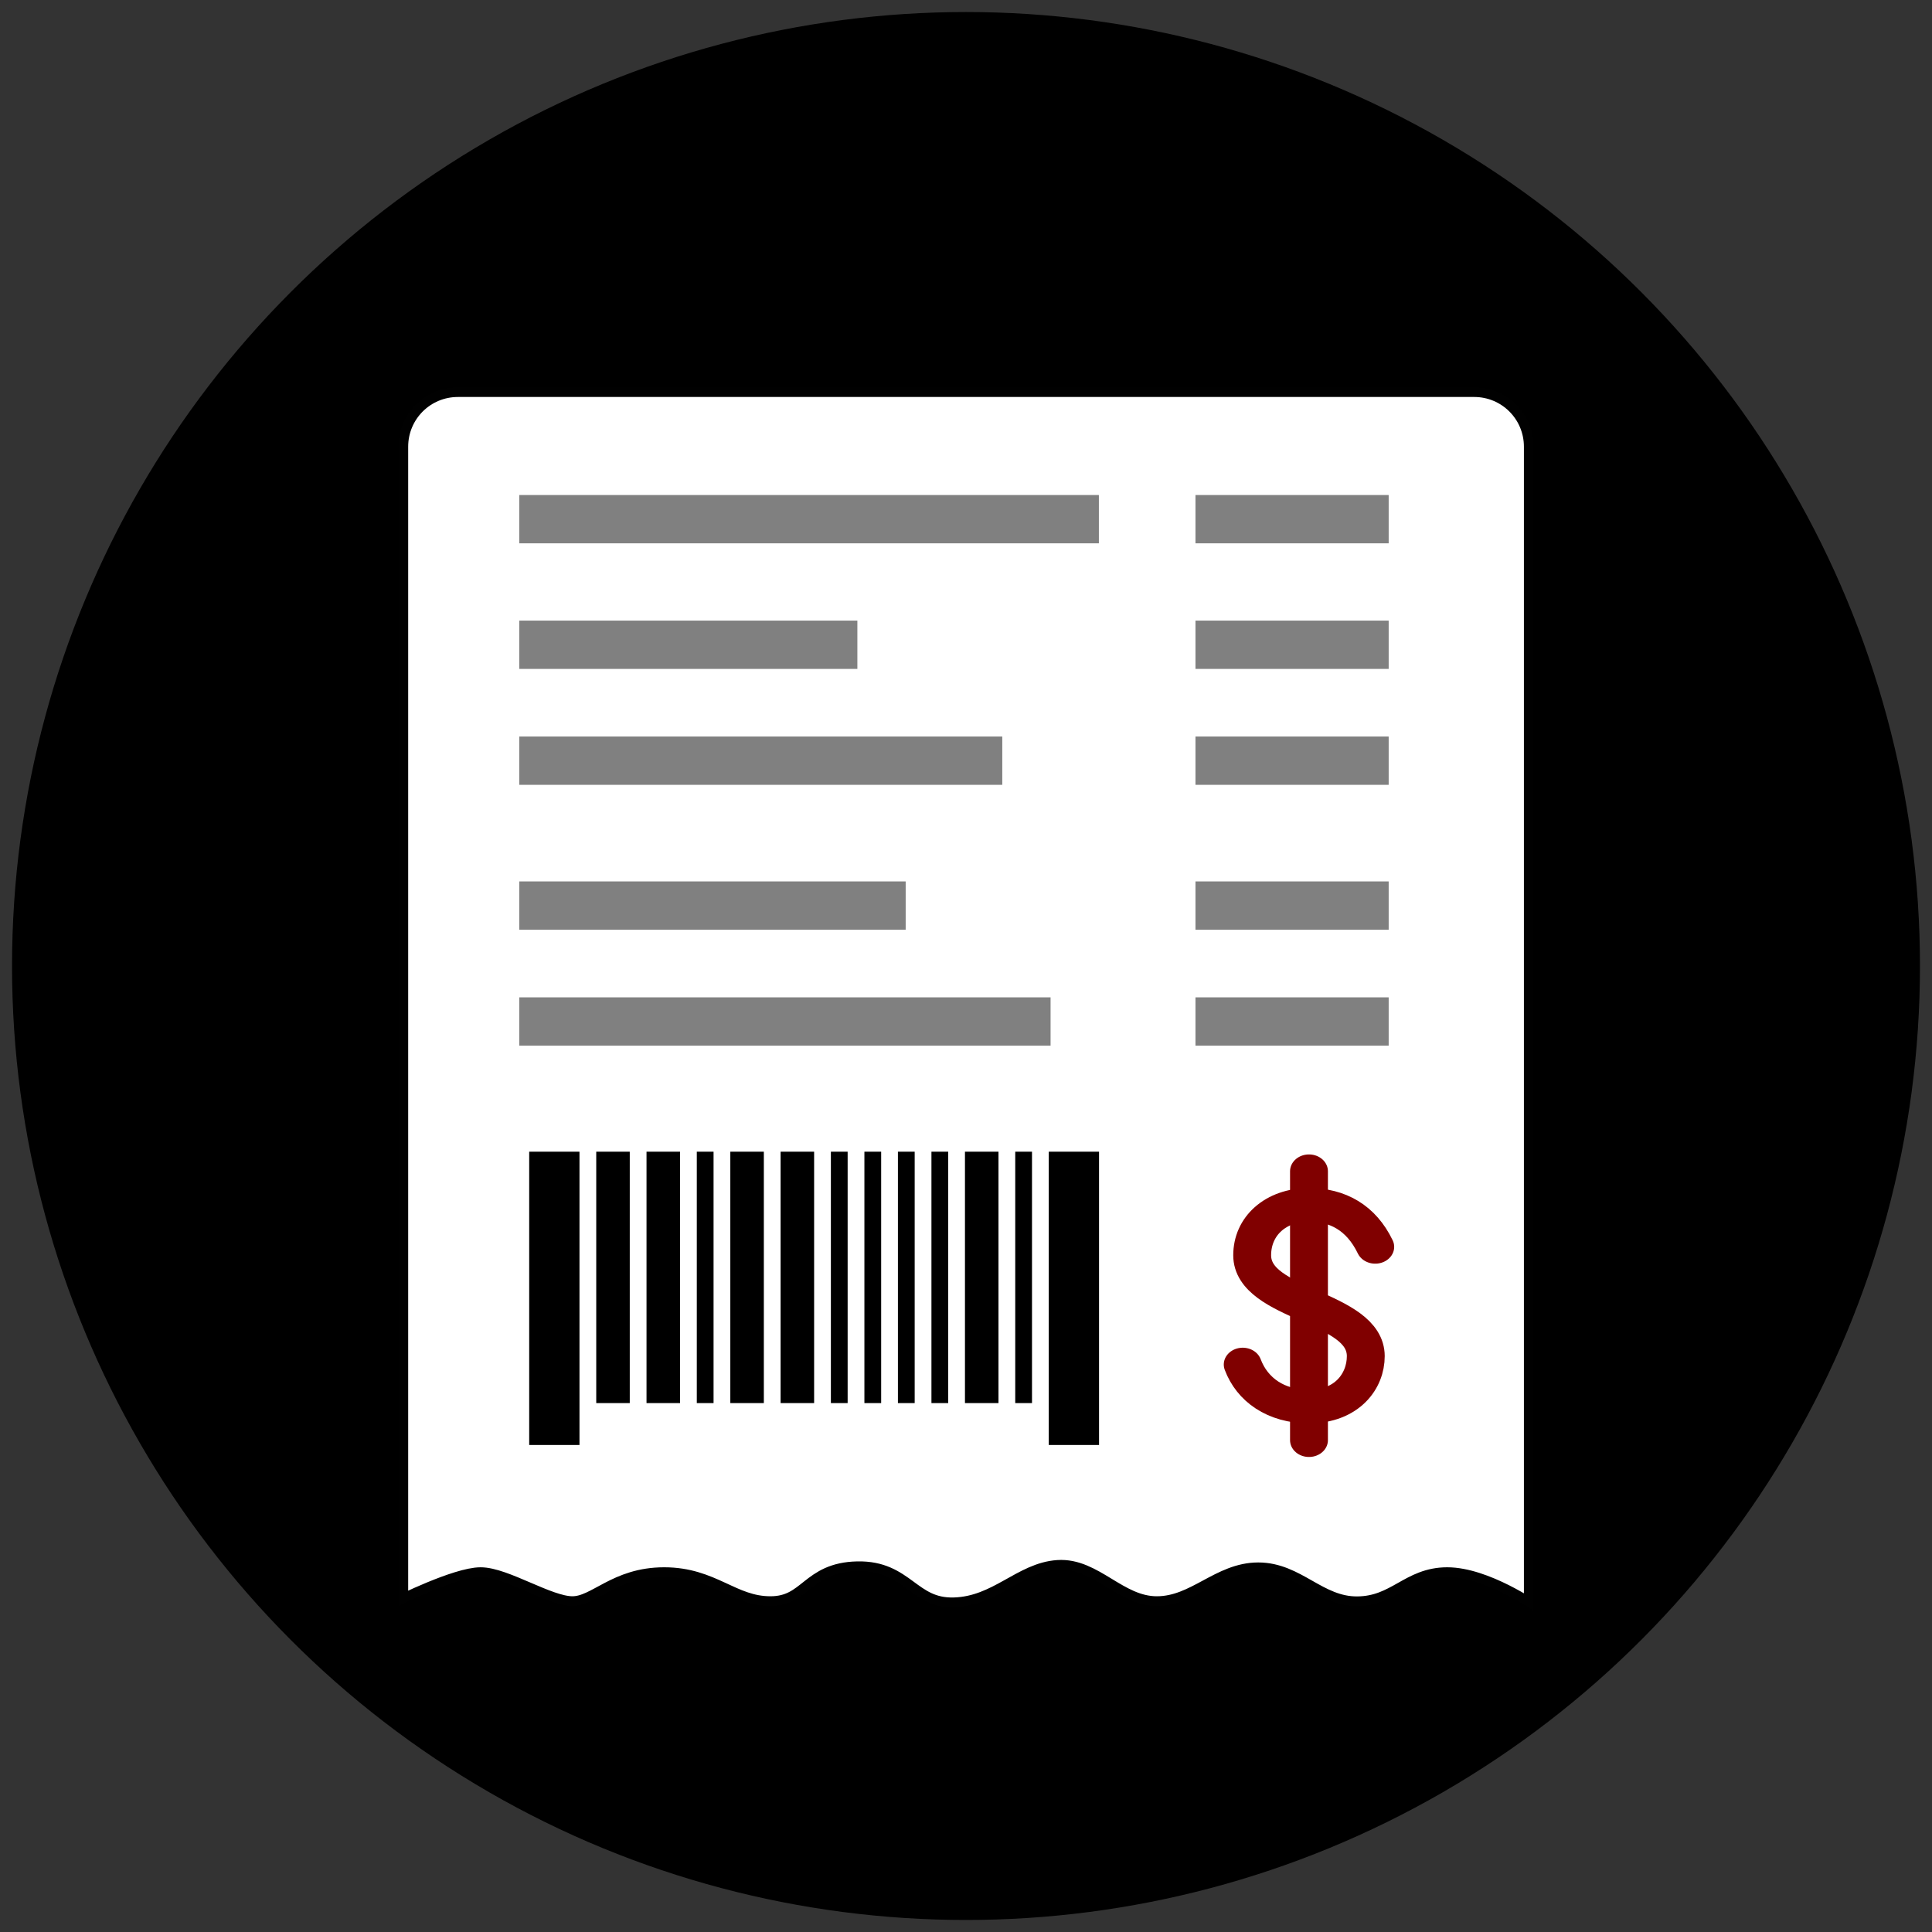 <?xml version="1.0" encoding="UTF-8" standalone="no"?>
<svg
   xmlns:dc="http://purl.org/dc/elements/1.1/"
   xmlns:cc="http://creativecommons.org/ns#"
   xmlns:rdf="http://www.w3.org/1999/02/22-rdf-syntax-ns#"
   xmlns:svg="http://www.w3.org/2000/svg"
   xmlns="http://www.w3.org/2000/svg"
   xmlns:sodipodi="http://sodipodi.sourceforge.net/DTD/sodipodi-0.dtd"
   xmlns:inkscape="http://www.inkscape.org/namespaces/inkscape"
   inkscape:version="1.0 (4035a4fb49, 2020-05-01)"
   height="400"
   width="400"
   sodipodi:docname="bankslip.svg"
   xml:space="preserve"
   viewBox="0 0 400 400"
   y="0px"
   x="0px"
   id="Layer_1"
   version="1.1"><rect x="0" y="0" width="400" height="400" fill="#333333" stroke="none"/><defs
   id="defs1129">
	
	
</defs><sodipodi:namedview
   inkscape:document-rotation="0"
   inkscape:current-layer="Layer_1"
   inkscape:window-maximized="1"
   inkscape:window-y="27"
   inkscape:window-x="0"
   inkscape:cy="287.29147"
   inkscape:cx="434.60174"
   inkscape:zoom="0.67267767"
   showgrid="false"
   id="namedview1127"
   inkscape:window-height="1016"
   inkscape:window-width="1920"
   inkscape:pageshadow="2"
   inkscape:pageopacity="0"
   guidetolerance="10"
   gridtolerance="10"
   objecttolerance="10"
   borderopacity="1"
   bordercolor="#666666"
   pagecolor="#ffffff" />


<g
   transform="translate(0,-96.158)"
   id="g1096">
</g>
<g
   transform="translate(0,-96.158)"
   id="g1098">
</g>
<g
   transform="translate(0,-96.158)"
   id="g1100">
</g>
<g
   transform="translate(0,-96.158)"
   id="g1102">
</g>
<g
   transform="translate(0,-96.158)"
   id="g1104">
</g>
<g
   transform="translate(0,-96.158)"
   id="g1106">
</g>
<g
   transform="translate(0,-96.158)"
   id="g1108">
</g>
<g
   transform="translate(0,-96.158)"
   id="g1110">
</g>
<g
   transform="translate(0,-96.158)"
   id="g1112">
</g>
<g
   transform="translate(0,-96.158)"
   id="g1114">
</g>
<g
   transform="translate(0,-96.158)"
   id="g1116">
</g>
<g
   transform="translate(0,-96.158)"
   id="g1118">
</g>
<g
   transform="translate(0,-96.158)"
   id="g1120">
</g>
<g
   transform="translate(0,-96.158)"
   id="g1122">
</g>
<g
   transform="translate(0,-96.158)"
   id="g1124">
</g>
<g
   transform="translate(662.331,415.556)"
   id="g194"><circle
     r="197.51"
     cy="-215.556"
     cx="-462.331"
     id="path5738"
     style="display:inline;opacity:1;vector-effect:none;fill:#000000;fill-opacity:1;stroke:none;stroke-width:4;stroke-linecap:butt;stroke-linejoin:miter;stroke-miterlimit:4;stroke-dasharray:none;stroke-dashoffset:0;stroke-opacity:0.996" /><path
     sodipodi:nodetypes="ssccczzzzzzzzzzzcccsss"
     inkscape:connector-curvature="0"
     id="rect5733"
     d="m -567.523,-335.365 c -6.813,0 -12.299,5.486 -12.299,12.299 v 3.701 209 27.298 c 0,0 12,-6 17,-6 5,0 14,6 19,6 5,0 9,-6 19,-6 10,0 14,6 22,6 8,0 8,-7.004 18,-7.219 10,-0.215 11,7.719 20,7.469 9,-0.25 14,-7.25 21.5,-7.75 7.5,-0.5 12.5,7.5 20.5,7.5 8,0 13,-7 21,-7 8,0 12.406,7.087 20.495,7.031 8.089,-0.056 10.755,-6.031 18.63,-6.031 7.875,0 17.875,7 17.875,7 v -28.299 -209 -3.701 c 0,-6.813 -5.486,-12.299 -12.299,-12.299 z"
     style="display:inline;opacity:1;vector-effect:none;fill:#ffffff;fill-opacity:1;stroke:#000000;stroke-width:4;stroke-linecap:butt;stroke-linejoin:miter;stroke-miterlimit:4;stroke-dasharray:none;stroke-dashoffset:0;stroke-opacity:0.996" /><rect
     style="display:inline;opacity:1;vector-effect:none;fill:#808080;fill-opacity:1;stroke:none;stroke-width:4;stroke-linecap:butt;stroke-linejoin:miter;stroke-miterlimit:4;stroke-dasharray:none;stroke-dashoffset:0;stroke-opacity:1"
     id="rect3816"
     width="120"
     height="10"
     x="-554.821"
     y="-313.066" /><g
     style="display:inline;stroke:#800000"
     transform="matrix(0.196,0,0,0.174,-503.041,-175.672)"
     id="g4677"><path
       sodipodi:nodetypes="cccccc"
       inkscape:connector-curvature="0"
       id="path4664"
       d="m 500,244.98 c 10,30 35,50 70,50 40,0 60,-30 60,-60 0,-60 -120,-60 -120,-120 0,-35 25,-60 60,-60 30,-10e-7 55,15 70,50"
       style="fill:none;stroke:#800000;stroke-width:40;stroke-linecap:round;stroke-linejoin:miter;stroke-miterlimit:4;stroke-dasharray:none;stroke-opacity:1" /><path
       style="fill:none;stroke:#800000;stroke-width:40;stroke-linecap:round;stroke-linejoin:miter;stroke-miterlimit:4;stroke-dasharray:none;stroke-opacity:1"
       d="M 570.011,334.98 V 14.98"
       id="path4673"
       inkscape:connector-curvature="0"
       sodipodi:nodetypes="cc" /></g><g
     transform="matrix(1.735,0,0,1.735,-226.586,-446.002)"
     id="g4787"
     style="display:inline"><path
       sodipodi:nodetypes="ccccc"
       inkscape:connector-curvature="0"
       id="path3825"
       d="m -188,154.98 h 6 v 35 h -6 z"
       style="opacity:1;vector-effect:none;fill:#000000;fill-opacity:1;stroke:none;stroke-width:4;stroke-linecap:butt;stroke-linejoin:miter;stroke-miterlimit:4;stroke-dasharray:none;stroke-dashoffset:0;stroke-opacity:1" /><path
       style="opacity:1;vector-effect:none;fill:#000000;fill-opacity:1;stroke:none;stroke-width:4;stroke-linecap:butt;stroke-linejoin:miter;stroke-miterlimit:4;stroke-dasharray:none;stroke-dashoffset:0;stroke-opacity:1"
       d="m -180,154.98 h 4 v 30 h -4 z"
       id="path4750"
       inkscape:connector-curvature="0"
       sodipodi:nodetypes="ccccc" /><path
       sodipodi:nodetypes="ccccc"
       inkscape:connector-curvature="0"
       id="path4752"
       d="m -168,154.98 h 2 v 30 h -2 z"
       style="opacity:1;vector-effect:none;fill:#000000;fill-opacity:1;stroke:none;stroke-width:4;stroke-linecap:butt;stroke-linejoin:miter;stroke-miterlimit:4;stroke-dasharray:none;stroke-dashoffset:0;stroke-opacity:1" /><path
       sodipodi:nodetypes="ccccc"
       inkscape:connector-curvature="0"
       id="path4754"
       d="m -174,154.98 h 4 v 30 h -4 z"
       style="opacity:1;vector-effect:none;fill:#000000;fill-opacity:1;stroke:none;stroke-width:4;stroke-linecap:butt;stroke-linejoin:miter;stroke-miterlimit:4;stroke-dasharray:none;stroke-dashoffset:0;stroke-opacity:1" /><path
       style="opacity:1;vector-effect:none;fill:#000000;fill-opacity:1;stroke:none;stroke-width:4;stroke-linecap:butt;stroke-linejoin:miter;stroke-miterlimit:4;stroke-dasharray:none;stroke-dashoffset:0;stroke-opacity:1"
       d="m -164,154.98 h 4 v 30 h -4 z"
       id="path4756"
       inkscape:connector-curvature="0"
       sodipodi:nodetypes="ccccc" /><path
       sodipodi:nodetypes="ccccc"
       inkscape:connector-curvature="0"
       id="path4758"
       d="m -158,154.98 h 4 v 30 h -4 z"
       style="opacity:1;vector-effect:none;fill:#000000;fill-opacity:1;stroke:none;stroke-width:4;stroke-linecap:butt;stroke-linejoin:miter;stroke-miterlimit:4;stroke-dasharray:none;stroke-dashoffset:0;stroke-opacity:1" /><path
       style="opacity:1;vector-effect:none;fill:#000000;fill-opacity:1;stroke:none;stroke-width:4;stroke-linecap:butt;stroke-linejoin:miter;stroke-miterlimit:4;stroke-dasharray:none;stroke-dashoffset:0;stroke-opacity:1"
       d="m -152,154.98 h 2 v 30 h -2 z"
       id="path4760"
       inkscape:connector-curvature="0"
       sodipodi:nodetypes="ccccc" /><path
       sodipodi:nodetypes="ccccc"
       inkscape:connector-curvature="0"
       id="path4762"
       d="m -148,154.98 h 2 v 30 h -2 z"
       style="opacity:1;vector-effect:none;fill:#000000;fill-opacity:1;stroke:none;stroke-width:4;stroke-linecap:butt;stroke-linejoin:miter;stroke-miterlimit:4;stroke-dasharray:none;stroke-dashoffset:0;stroke-opacity:1" /><path
       style="opacity:1;vector-effect:none;fill:#000000;fill-opacity:1;stroke:none;stroke-width:4;stroke-linecap:butt;stroke-linejoin:miter;stroke-miterlimit:4;stroke-dasharray:none;stroke-dashoffset:0;stroke-opacity:1"
       d="m -144,154.98 h 2 v 30 h -2 z"
       id="path4764"
       inkscape:connector-curvature="0"
       sodipodi:nodetypes="ccccc" /><path
       sodipodi:nodetypes="ccccc"
       inkscape:connector-curvature="0"
       id="path4766"
       d="m -140,154.98 h 2 v 30 h -2 z"
       style="opacity:1;vector-effect:none;fill:#000000;fill-opacity:1;stroke:none;stroke-width:4;stroke-linecap:butt;stroke-linejoin:miter;stroke-miterlimit:4;stroke-dasharray:none;stroke-dashoffset:0;stroke-opacity:1" /><path
       style="opacity:1;vector-effect:none;fill:#000000;fill-opacity:1;stroke:none;stroke-width:4;stroke-linecap:butt;stroke-linejoin:miter;stroke-miterlimit:4;stroke-dasharray:none;stroke-dashoffset:0;stroke-opacity:1"
       d="m -136,154.98 h 4 v 30 h -4 z"
       id="path4768"
       inkscape:connector-curvature="0"
       sodipodi:nodetypes="ccccc" /><path
       style="opacity:1;vector-effect:none;fill:#000000;fill-opacity:1;stroke:none;stroke-width:4;stroke-linecap:butt;stroke-linejoin:miter;stroke-miterlimit:4;stroke-dasharray:none;stroke-dashoffset:0;stroke-opacity:1"
       d="m -130,154.98 h 2 v 30 h -2 z"
       id="path4770"
       inkscape:connector-curvature="0"
       sodipodi:nodetypes="ccccc" /><path
       style="opacity:1;vector-effect:none;fill:#000000;fill-opacity:1;stroke:none;stroke-width:4;stroke-linecap:butt;stroke-linejoin:miter;stroke-miterlimit:4;stroke-dasharray:none;stroke-dashoffset:0;stroke-opacity:1"
       d="m -126,154.98 h 6 v 35 h -6 z"
       id="path4772"
       inkscape:connector-curvature="0"
       sodipodi:nodetypes="ccccc" /></g><rect
     y="-313.066"
     x="-414.821"
     height="10"
     width="40"
     id="rect5713"
     style="display:inline;opacity:1;vector-effect:none;fill:#808080;fill-opacity:1;stroke:none;stroke-width:4;stroke-linecap:butt;stroke-linejoin:miter;stroke-miterlimit:4;stroke-dasharray:none;stroke-dashoffset:0;stroke-opacity:1" /><rect
     y="-287.066"
     x="-554.821"
     height="10"
     width="70"
     id="rect5717"
     style="display:inline;opacity:1;vector-effect:none;fill:#808080;fill-opacity:1;stroke:none;stroke-width:4;stroke-linecap:butt;stroke-linejoin:miter;stroke-miterlimit:4;stroke-dasharray:none;stroke-dashoffset:0;stroke-opacity:1" /><rect
     style="display:inline;opacity:1;vector-effect:none;fill:#808080;fill-opacity:1;stroke:none;stroke-width:4;stroke-linecap:butt;stroke-linejoin:miter;stroke-miterlimit:4;stroke-dasharray:none;stroke-dashoffset:0;stroke-opacity:1"
     id="rect5719"
     width="40"
     height="10"
     x="-414.821"
     y="-287.066" /><rect
     style="display:inline;opacity:1;vector-effect:none;fill:#808080;fill-opacity:1;stroke:none;stroke-width:4;stroke-linecap:butt;stroke-linejoin:miter;stroke-miterlimit:4;stroke-dasharray:none;stroke-dashoffset:0;stroke-opacity:1"
     id="rect5721"
     width="100"
     height="10"
     x="-554.821"
     y="-263.066" /><rect
     y="-263.066"
     x="-414.821"
     height="10"
     width="40"
     id="rect5723"
     style="display:inline;opacity:1;vector-effect:none;fill:#808080;fill-opacity:1;stroke:none;stroke-width:4;stroke-linecap:butt;stroke-linejoin:miter;stroke-miterlimit:4;stroke-dasharray:none;stroke-dashoffset:0;stroke-opacity:1" /><rect
     y="-233.066"
     x="-554.821"
     height="10"
     width="80"
     id="rect5725"
     style="display:inline;opacity:1;vector-effect:none;fill:#808080;fill-opacity:1;stroke:none;stroke-width:4;stroke-linecap:butt;stroke-linejoin:miter;stroke-miterlimit:4;stroke-dasharray:none;stroke-dashoffset:0;stroke-opacity:1" /><rect
     style="display:inline;opacity:1;vector-effect:none;fill:#808080;fill-opacity:1;stroke:none;stroke-width:4;stroke-linecap:butt;stroke-linejoin:miter;stroke-miterlimit:4;stroke-dasharray:none;stroke-dashoffset:0;stroke-opacity:1"
     id="rect5727"
     width="40"
     height="10"
     x="-414.821"
     y="-233.066" /><rect
     style="display:inline;opacity:1;vector-effect:none;fill:#808080;fill-opacity:1;stroke:none;stroke-width:4;stroke-linecap:butt;stroke-linejoin:miter;stroke-miterlimit:4;stroke-dasharray:none;stroke-dashoffset:0;stroke-opacity:1"
     id="rect5729"
     width="110"
     height="10"
     x="-554.821"
     y="-209.066" /><rect
     y="-209.066"
     x="-414.821"
     height="10"
     width="40"
     id="rect5731"
     style="display:inline;opacity:1;vector-effect:none;fill:#808080;fill-opacity:1;stroke:none;stroke-width:4;stroke-linecap:butt;stroke-linejoin:miter;stroke-miterlimit:4;stroke-dasharray:none;stroke-dashoffset:0;stroke-opacity:1" /></g></svg>
